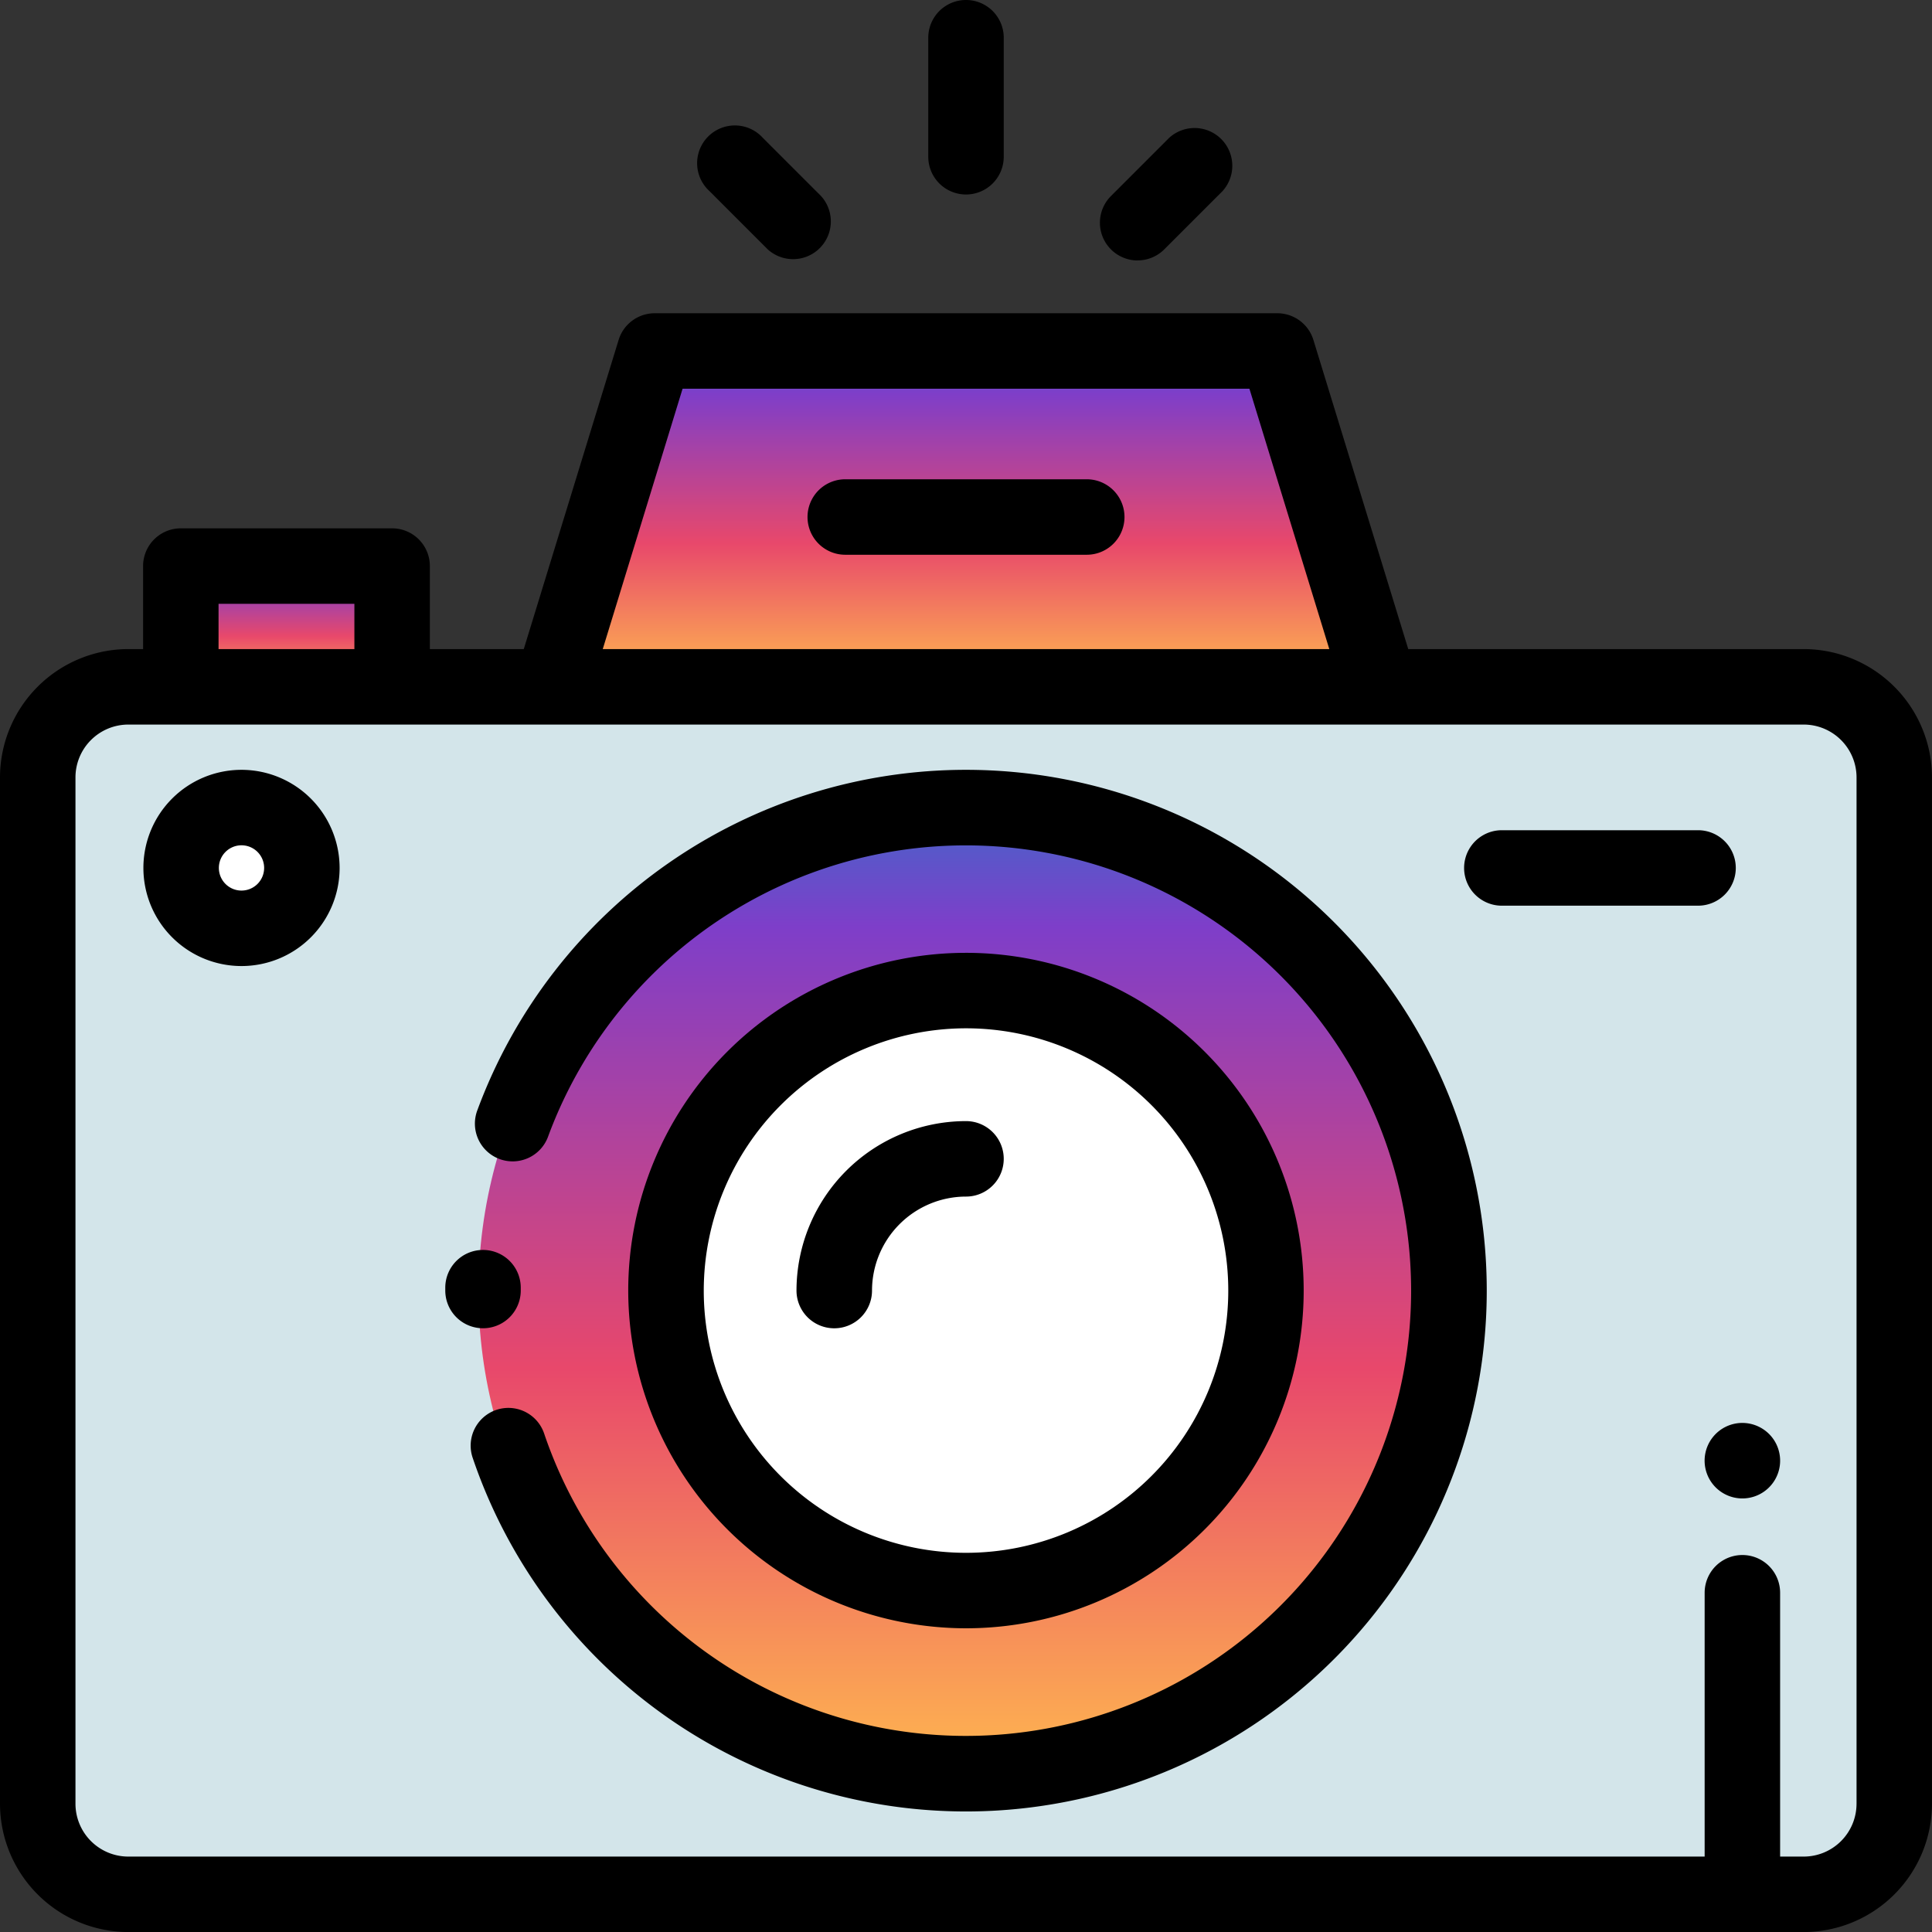 <svg xmlns="http://www.w3.org/2000/svg" xmlns:xlink="http://www.w3.org/1999/xlink" width="141.334" height="141.337" viewBox="0 0 141.334 141.337">
  <rect x="0" y="0" width="141.334" height="141.337" fill="#333333" stroke="none"/>
  <defs>
    <linearGradient id="linear-gradient" x1="0.5" x2="0.5" y2="1" gradientUnits="objectBoundingBox">
      <stop offset="0" stop-color="#4366c9"/>
      <stop offset="0.125" stop-color="#7e3ec9"/>
      <stop offset="0.579" stop-color="#e8486b"/>
      <stop offset="1" stop-color="#ffb84f"/>
    </linearGradient>
  </defs>
  <g id="photography" transform="translate(-0.006)">
    <path id="Path_480" data-name="Path 480" d="M139.2,182.008H16.633a6.625,6.625,0,0,0-6.625,6.625v75.084a6.625,6.625,0,0,0,6.625,6.625H139.2a6.625,6.625,0,0,0,6.625-6.625V188.633A6.625,6.625,0,0,0,139.2,182.008Z" transform="translate(-7.241 -131.765)" fill="#d3e5ea"/>
    <g id="Group_345" data-name="Group 345" transform="translate(13.234 25.675)">
      <rect id="Rectangle_66" data-name="Rectangle 66" width="15.458" height="8.833" transform="translate(0 15.734)" fill="url(#linear-gradient)"/>
      <path id="Path_481" data-name="Path 481" d="M206.958,117.3,199.505,93.01H153.958L146.505,117.3Z" transform="translate(-119.292 -93.01)" fill="url(#linear-gradient)"/>
      <circle id="Ellipse_62" data-name="Ellipse 62" cx="35.5" cy="35.5" r="35.5" transform="translate(21.773 33.325)" fill="url(#linear-gradient)"/>
    </g>
    <g id="Group_346" data-name="Group 346" transform="translate(13.258 59.076)">
      <circle id="Ellipse_63" data-name="Ellipse 63" cx="4.5" cy="4.5" r="4.5" transform="translate(-0.253 -0.076)" fill="#fff"/>
      <circle id="Ellipse_64" data-name="Ellipse 64" cx="21.945" cy="21.945" r="21.945" transform="translate(35.471 13.388)" fill="#fff"/>
    </g>
    <path id="Path_482" data-name="Path 482" d="M45.185,204.007a7.177,7.177,0,1,0,7.177,7.177A7.185,7.185,0,0,0,45.185,204.007Zm0,8.833a1.656,1.656,0,1,1,1.656-1.656A1.658,1.658,0,0,1,45.185,212.84Z" transform="translate(-27.512 -147.691)"/>
    <path id="Path_483" data-name="Path 483" d="M131.955,107.578h-28.93L96.086,84.961a2.761,2.761,0,0,0-2.639-1.951H47.9a2.761,2.761,0,0,0-2.639,1.951l-6.939,22.617H31.452v-6.073a2.761,2.761,0,0,0-2.76-2.76H13.233a2.761,2.761,0,0,0-2.76,2.76v6.073H9.391a9.4,9.4,0,0,0-9.385,9.385v75.084a9.4,9.4,0,0,0,9.385,9.385H131.954a9.4,9.4,0,0,0,9.385-9.385V116.963A9.4,9.4,0,0,0,131.955,107.578ZM49.94,88.531H91.406l5.844,19.047H44.1ZM15.994,104.265h9.937v3.313H15.994Zm119.825,87.782a3.869,3.869,0,0,1-3.865,3.865h-1.725v-19.3a2.76,2.76,0,1,0-5.521,0v19.3H9.392a3.869,3.869,0,0,1-3.865-3.865V116.963A3.869,3.869,0,0,1,9.392,113.1H131.955a3.869,3.869,0,0,1,3.865,3.865v75.084Z" transform="translate(0 -60.095)"/>
    <path id="Path_484" data-name="Path 484" d="M123.526,334.222v-.2a2.761,2.761,0,0,0-2.75-2.771h-.011a2.76,2.76,0,0,0-2.76,2.75v.218a2.76,2.76,0,1,0,5.521,0Z" transform="translate(-85.425 -239.812)"/>
    <path id="Path_485" data-name="Path 485" d="M160.977,204.007a38.107,38.107,0,0,0-35.741,24.886,2.761,2.761,0,1,0,5.179,1.914,32.573,32.573,0,1,1-.3,21.753,2.76,2.76,0,0,0-5.229,1.772,38.1,38.1,0,1,0,36.087-50.325Z" transform="translate(-90.303 -147.691)"/>
    <path id="Path_486" data-name="Path 486" d="M191.21,301.918A24.706,24.706,0,1,0,166.5,277.212,24.734,24.734,0,0,0,191.21,301.918Zm0-43.891a19.185,19.185,0,1,1-19.185,19.185A19.207,19.207,0,0,1,191.21,258.027Z" transform="translate(-120.536 -182.802)"/>
    <path id="Path_487" data-name="Path 487" d="M213.858,312.255a2.761,2.761,0,0,0,2.76-2.76,6.883,6.883,0,0,1,6.875-6.875,2.76,2.76,0,1,0,0-5.521,12.41,12.41,0,0,0-12.4,12.4A2.761,2.761,0,0,0,213.858,312.255Z" transform="translate(-152.82 -215.085)"/>
    <path id="Path_488" data-name="Path 488" d="M407.873,222.768a2.761,2.761,0,0,0-2.76-2.76H390.759a2.76,2.76,0,1,0,0,5.521h14.354A2.761,2.761,0,0,0,407.873,222.768Z" transform="translate(-280.887 -159.274)"/>
    <path id="Path_489" data-name="Path 489" d="M248.763,14.228a2.761,2.761,0,0,0,2.76-2.76V2.76a2.76,2.76,0,1,0-5.521,0v8.707A2.761,2.761,0,0,0,248.763,14.228Z" transform="translate(-178.089)"/>
    <path id="Path_490" data-name="Path 490" d="M294.233,43.36a2.752,2.752,0,0,0,1.952-.809l4.26-4.26a2.761,2.761,0,0,0-3.9-3.9l-4.26,4.26a2.761,2.761,0,0,0,1.952,4.713Z" transform="translate(-211.007 -24.31)"/>
    <path id="Path_491" data-name="Path 491" d="M190.168,42.552a2.761,2.761,0,0,0,3.9-3.9l-4.259-4.259a2.761,2.761,0,1,0-3.9,3.9Z" transform="translate(-133.999 -24.31)"/>
    <path id="Path_492" data-name="Path 492" d="M234.43,127.009H216.763a2.76,2.76,0,0,0,0,5.521H234.43a2.76,2.76,0,1,0,0-5.521Z" transform="translate(-154.923 -91.948)"/>
    <path id="Path_493" data-name="Path 493" d="M454.508,377.083a2.762,2.762,0,1,0,1.951.809A2.78,2.78,0,0,0,454.508,377.083Z" transform="translate(-327.038 -272.99)"/>
  </g>
</svg>

